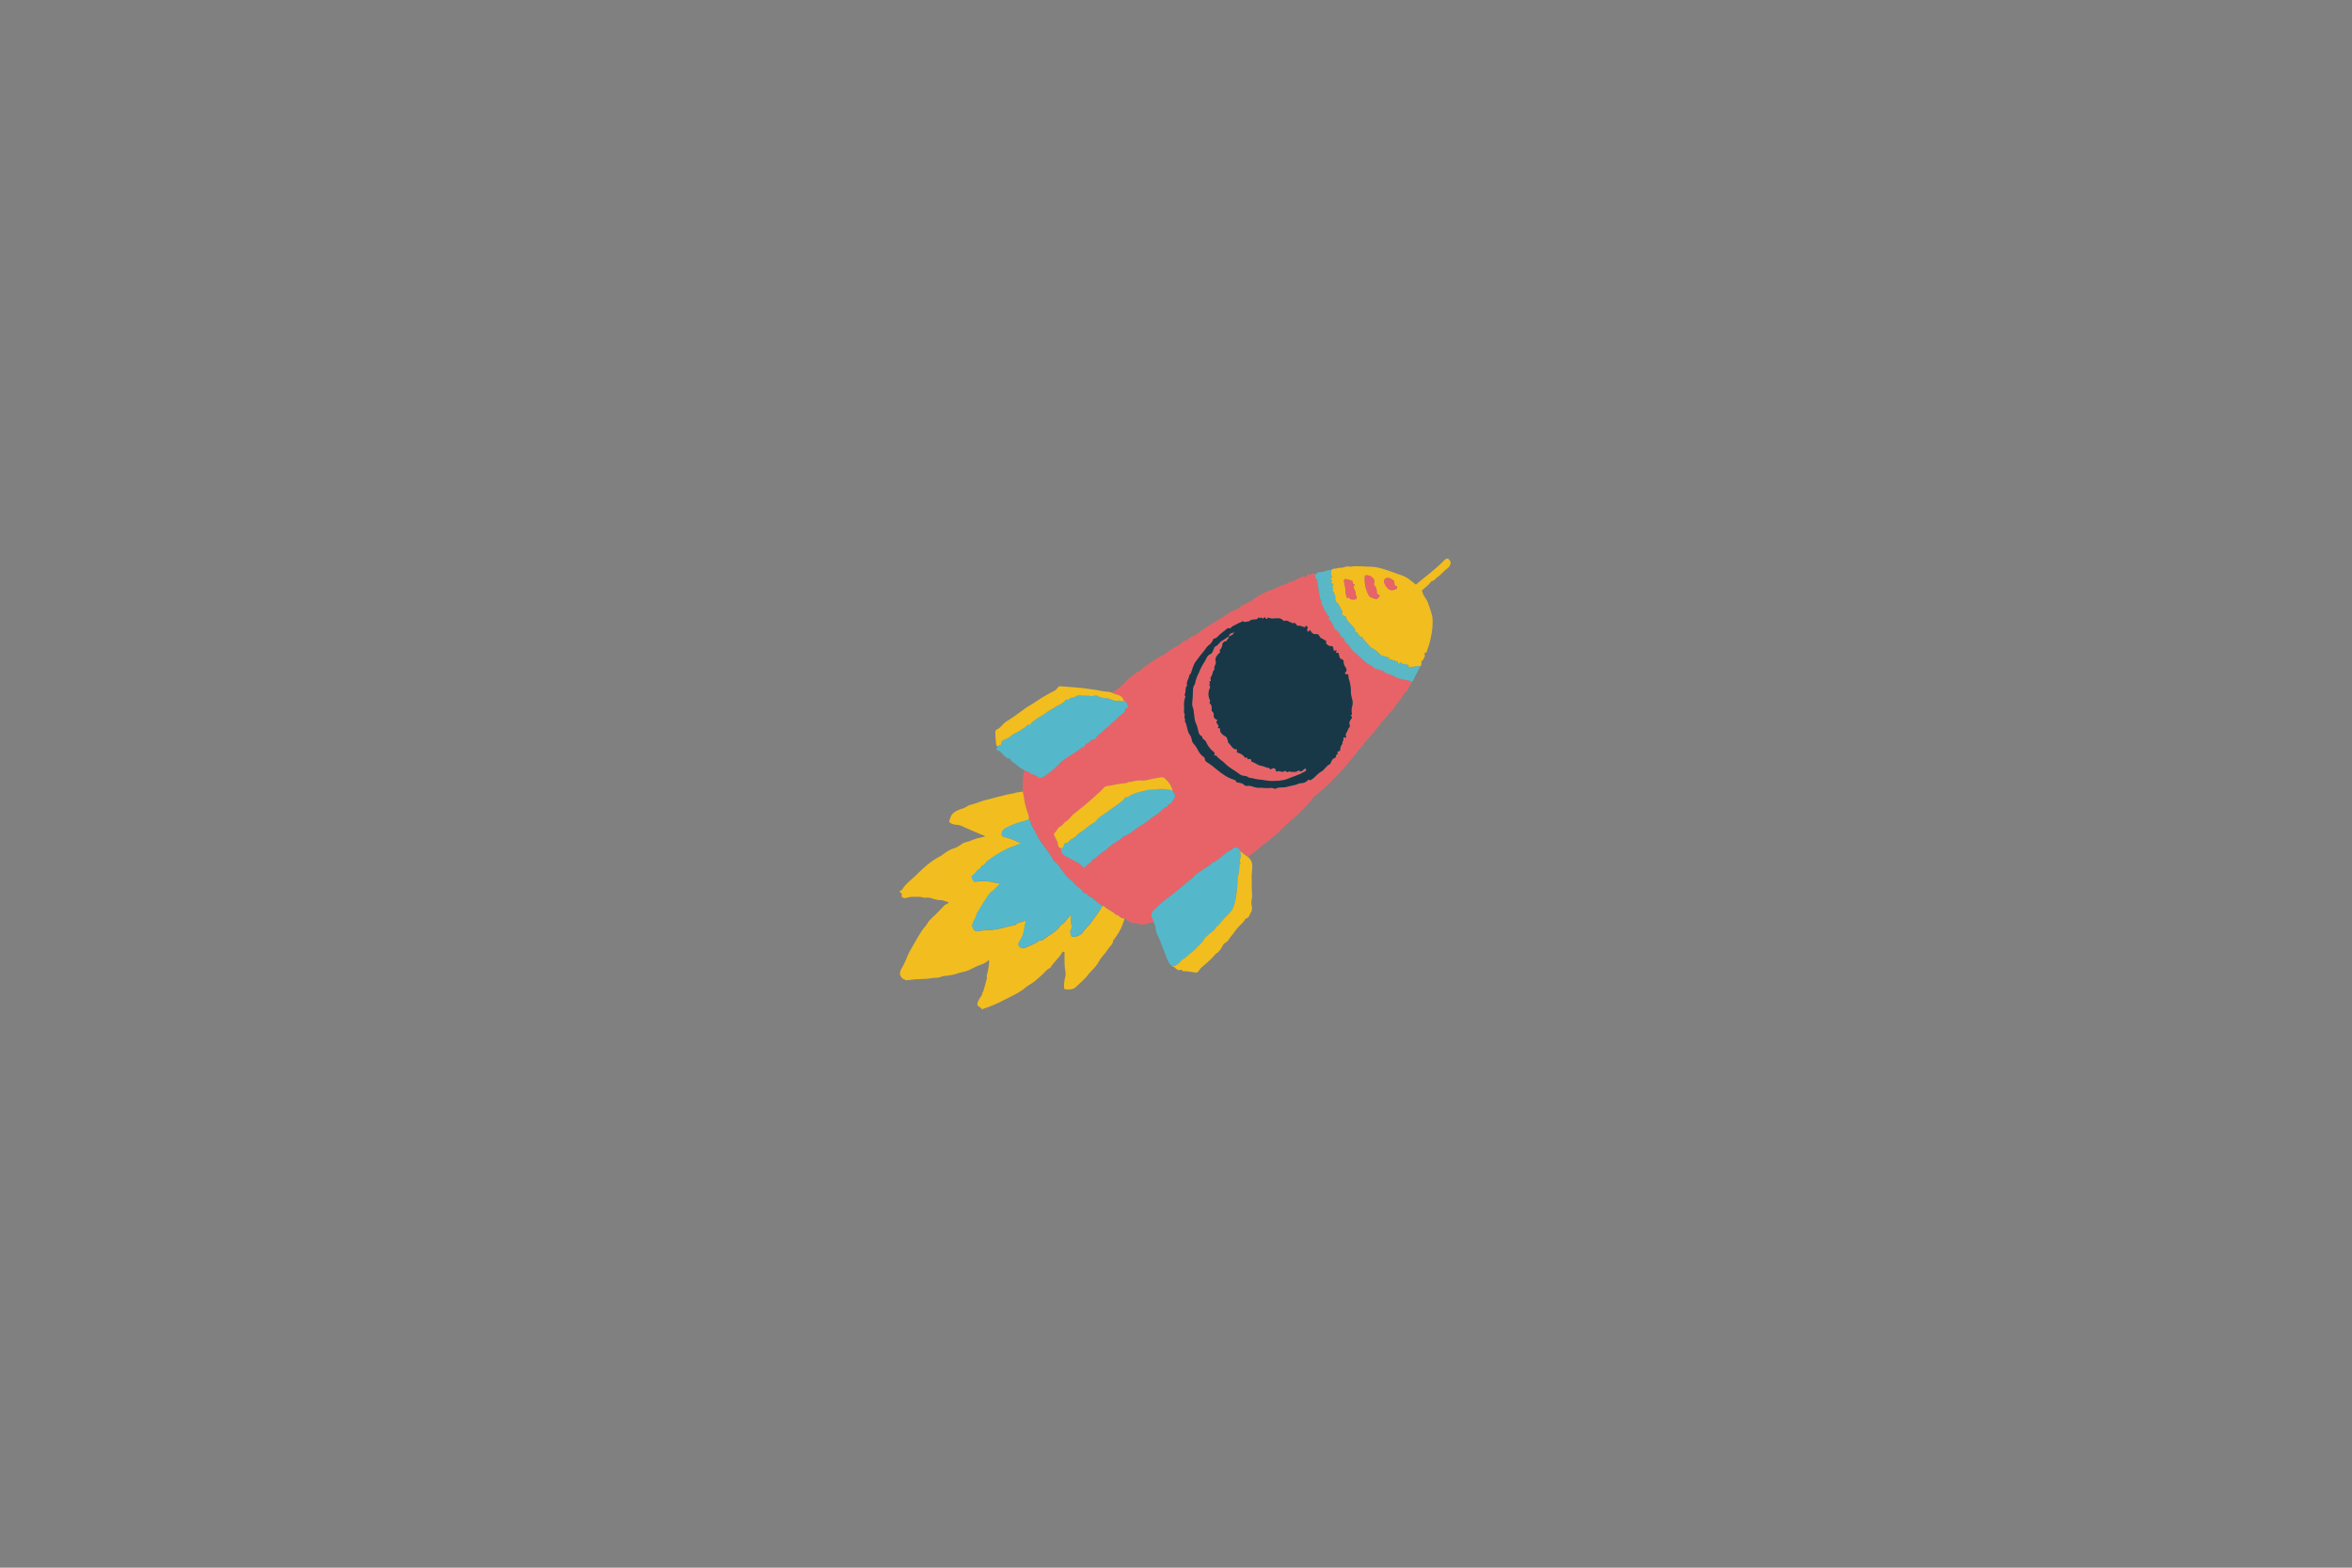 <?xml version="1.0" encoding="iso-8859-1" ?>
<svg version="1.1" xmlns="http://www.w3.org/2000/svg" xmlns:xlink="http://www.w3.org/1999/xlink" 
    viewBox="0 0 1200 800" width="1200" height="800">
    
    
    <rect x="0" y="0" width="1200" height="800" fill="#808080" stroke="none"/>
    
    
    <!-- ITEM 0 -->
    <g>
        <defs>
            <clipPath id="clip-path-id-viewbox-item-0">
                <rect x="0.0" y="0.0" width="281.692" height="230.114"/>
            </clipPath>
        </defs>
        <g transform="translate(459.0 285.0) rotate(0.0 140.5 115.0) scale(0.998 1)">
            <g clip-path="url(#clip-path-id-viewbox-item-0)" transform="translate(-0.0 -0.0)">
                
<g>
	<path style="fill:#E86367;" d="M262.15,62.872c-0.94,1.5-2.16,2.83-2.61,4.61c-0.17,0.68-1,0.48-1.42,1.13   c-0.911,1.714-2.011,3.321-3.28,4.79c-1.5,1.62-2.36,3.77-4,5.14c-1.11,0.93-1.71,2.19-2.77,3.13c-1.12,1.124-2.125,2.357-3,3.68   c-2.305,2.977-4.765,5.831-7.37,8.55c-0.59,0.64-0.47,2.08-1.9,1.86c0.37,0.78-0.31,1-0.68,1.5c-1.19,1.61-2.6,3-3.77,4.66   s-2.71,3.12-4,4.7c-2.21,2.62-4.65,5.05-7,7.55c-2.061,2.035-4.241,3.945-6.53,5.72c-1.265,0.955-2.386,2.087-3.33,3.36   c-0.658,0.946-1.394,1.836-2.2,2.66c-2,2.09-4,4.09-6.17,6c-2.945,2.467-5.759,5.088-8.43,7.85c-1.16,1.3-3.05,2.16-4.25,3.43   c-1.47,1.57-3.34,2.49-4.87,3.91c-2,1.86-4.28,3.42-6.44,5.11c-1.49-0.69-2.54-2-3.88-2.87c-0.259-1.339-1.554-2.215-2.894-1.957   c-0.332,0.064-0.647,0.196-0.926,0.387c-0.35,0.26-0.44,0.85-0.93,0.94c-1.137,0.376-2.166,1.021-3,1.88   c-1.669,1.424-3.411,2.759-5.22,4c-0.38,0.23-0.86,0.16-1.22,0.53c-1.65,1.73-3.87,2.68-5.74,4.1c-1.16,0.89-2.78,1.56-3.45,2.56   c-0.84,1.25-2.07,1.72-3,2.62c-2,1.9-4.29,3.57-6.42,5.38c-1.25,1.06-2.57,2.07-3.88,3s-2.79,2.19-4.16,3.34   c-1,0.87-1.85,2-2.93,2.72c-1.4,0.936-1.992,2.699-1.44,4.29c0.27,0.84,1.39,1.44,0.83,2.54c-1.075-0.021-2.14,0.198-3.12,0.64   c-1.53,0.581-3.208,0.648-4.78,0.19c-0.978-0.311-1.982-0.532-3-0.66c-1.088-0.117-2.1-0.613-2.86-1.4   c-0.33-0.34-0.76-0.49-1.09-0.79c-0.93-0.083-1.823-0.407-2.59-0.94c-0.22-0.21-0.25-0.67-0.61-0.67c-1.41,0-2.05-1.3-3.12-1.89   c-1.046-0.527-2.049-1.136-3-1.82c-0.59-0.46-1.15-1.22-2.09-1.09c-0.51-0.23-0.83-0.75-1.27-1c-2.14-1.12-3.44-3.49-6-4   c0-1.71-2.52-0.7-2.77-2.54c-0.08-0.55-1.47-1.39-2.32-2c-1.45-1.1-2.41-2.73-3.91-3.83c-1.099-0.767-2.051-1.726-2.81-2.83   c-0.78-1.22-1.91-2.16-2.58-3.52c-0.487-0.895-1.171-1.668-2-2.26c-0.788-0.575-1.414-1.343-1.82-2.23c-0.7-1.62-2-2.83-2.86-4.3   s-2.33-3-3.35-4.54c-1.61-2.44-2.61-5.28-4.23-7.77c-0.374-0.516-0.612-1.118-0.69-1.75c-0.025-0.637-0.352-1.224-0.88-1.58   c0.05-0.588,0.023-1.179-0.08-1.76c-0.7-2.23-1.53-4.39-2-6.72c-0.41-1.92-0.51-3.92-1.1-5.81c0-2.29-0.06-4.57,0.14-6.87   c0.066-1.333,0.322-2.65,0.76-3.91l2.94,1.24l0,0c-0.06,0.68,0.52,0.68,0.91,0.77c1.244,0.124,2.401,0.692,3.26,1.6   c0.365,0.294,0.847,0.398,1.3,0.28c1.49-0.2,2.31-1.29,3.43-2c1.51-1.064,2.941-2.238,4.28-3.51c1.26-1.09,2.3-2.46,3.66-3.47   c1.73-1.27,3.57-2.41,5.4-3.51c1.065-0.807,2.181-1.545,3.34-2.21c0.54-0.23,0-0.86,0.59-0.82c0.839,0.113,1.635-0.406,1.87-1.22   c0.215-0.346,0.544-0.608,0.93-0.74c0.856-0.392,1.601-0.99,2.17-1.74c0.17-0.23,0.6-0.55,0.73-0.49c1.26,0.63,1.69-0.77,2-1.18   c1.2-1.43,2.84-2.32,4.07-3.71c0.87-1,2.5-1.7,3.13-2.66c0.87-1.33,2.26-1.75,3.14-2.85c1.22-1.54,3.18-2.3,4.2-4.08   c0.24-0.42,0.16-1,0.63-1.3s1.69-0.37,0.77-1.61c-0.39-0.52-0.21-1.46-1.14-1.68c-0.13-0.29-0.31-0.51-0.68-0.4l0,0   c-0.264-1.034-0.93-1.92-1.85-2.46c-1.17-1-2.74-0.82-4-1.6c-0.103-0.32,0.047-0.666,0.35-0.81c2.34-0.94,3.89-2.88,5.75-4.45   c1-0.87,1.86-2.15,2.85-2.72c1.56-0.89,2.64-2.44,4.48-3c0.8-0.23,1.36-1.32,2.18-1.88c1.79-1.23,3.55-2.49,5.32-3.74   c2.43-1.72,5.3-2.79,7.56-4.65s5-2.53,7-4.48c0.6-0.57,1.07-1.47,2.17-1c0.08,0,0.28-0.08,0.35-0.18c1.15-1.58,2.91-2.17,4.59-2.95   c0.803-0.465,1.554-1.015,2.24-1.64c1.71-1.31,3.59-2.32,5.35-3.52c2.19-1.48,4.57-2.64,6.72-4.17   c1.513-1.07,3.093-2.042,4.73-2.91c1-0.52,2.18-0.55,3-1.45c1.159-1.026,2.522-1.797,4-2.26c0.28-0.11,0.66-0.3,0.66-0.64   c0-0.58,0-0.47,0.53-0.26c0.79,0.33,1.38-0.61,1.87-1c2.37-1.66,4.895-3.086,7.54-4.26c1.84-0.82,4-1.28,5.6-2.31s3.5-0.79,4.92-2   c0.63-0.51,1.53-0.41,2.31-0.73c1.67-0.68,3.06-1.92,4.86-2.32c0.27-0.06,0.57-0.24,0.79-0.17c1.35,0.44,1.95-0.3,2.34-1.86   c0.28,1.05,0.43,1.76,1.24,0.75c0.31-0.39,1.19-0.32,1.81-0.46c0.34,1.15,0,2.62,1.54,3.21c0.013,0.112-0.004,0.226-0.05,0.33   c-0.7,0.11-0.17,0.36-0.13,0.63c0.13,1,0.42,1.93,0.53,2.87c0.23,1.84,0.53,3.67,0.79,5.51c0.09,0.64,0.87,0.94,0.75,1.29   c-0.49,1.36,0.75,2.16,1,3.3c0.26,1.31,1.59,2.36,2,3.78c0.18,0.62,0.71,0.46,1,0.66c0.61,0.38-0.78,0.71-0.29,1.32   c0,0,0,0.09,0.06,0.12c1.156,1.093,2.001,2.474,2.45,4c0.56,1.88,3,2.21,3.47,4.3c0.214,0.884,0.973,1.53,1.88,1.6   c0,2.23,2.4,2.85,3.15,4.61c0.356,0.785,0.898,1.472,1.58,2c1.55,1.2,2.9,2.63,4.4,3.88c1.25,1,2.44,2.46,3.84,3   c1.69,0.65,2.75,2.58,4.82,2.3c0.42,1,1.66,0.37,1.89,0.62c0.816,0.979,1.947,1.644,3.2,1.88c1.63,0.3,2.89,1.5,4.46,2   C256.98,61.802,259.64,62.032,262.15,62.872z M82.65,148.012c-0.29,1.228,0.192,2.509,1.22,3.24c1.78,1.19,3.85,1.91,5.7,3.06   c1.38,0.86,3,1.34,3.9,2.83c0.31,0.49,0.85,0.76,1.25,0.29c0.95-1.12,2.29-1.74,3.28-2.79c0.31-0.33,0.3-0.93,0.77-1.09   c1.76-0.6,2.72-2.24,4.25-3.19c1.54-0.961,2.977-2.076,4.29-3.33c2.15-2.06,5.12-3,7.13-5.22c0.19-0.21,0.58-0.23,0.86-0.38   c1.021-0.414,1.997-0.933,2.91-1.55c1.17-1,2.49-1.78,3.71-2.69c1.73-1.3,3.78-2.21,5.36-3.65c2-1.84,4.5-3,6.52-4.8   c0.82-0.74,1.46-2,2.85-2c0.15,0,0.33-0.41,0.42-0.66s0-0.57,0.4-0.6c0.929-0.14,1.702-0.789,2-1.68c0.5-1,1.65-1.79,1.26-3.18   c-0.237-0.664-0.574-1.288-1-1.85c-0.526-2.369-1.777-4.515-3.58-6.14c-0.545-0.687-1.395-1.061-2.27-1   c-2.09,0.28-4.14,0.76-6.2,1.19c-1.024,0.288-2.077,0.456-3.14,0.5c-1.74-0.189-3.499-0.036-5.18,0.45c-0.86,0.33-1.74,0-2.67,0.56   c-0.75,0.44-2.05,0.35-3.09,0.52c-1.728,0.226-3.444,0.54-5.14,0.94c-1.37,0.37-3,0-4.08,1.32c-0.718,0.83-1.493,1.609-2.32,2.33   c-1.94,1.79-3.92,3.54-5.93,5.26c-0.537,0.408-1.051,0.846-1.54,1.31c-0.79,0.84-1.86,1.29-2.69,2.17   c-0.83,0.88-1.89,1.39-2.79,2.15c-1.43,1.2-2.34,2.95-4,3.89c-1.09,0.6-1.59,2-2.68,2.45c-1.74,0.78-2,2.74-3.45,3.74   c-0.07,0,0,0.34,0.06,0.49c0.19,0.51,0.4,1,0.62,1.5c0.45,1,1.28,2.17,1.32,3C80.92,146.922,81.37,147.612,82.65,148.012   L82.65,148.012z M226.41,93.262c0.47-0.4,0.79-0.82,0.3-1.42c0.27-0.34,0.42-0.82,1-0.41c0.31,0.2,0.69-0.06,0.5-0.48   c-0.64-1.42,0.65-2.32,0.9-3.5c0.2-0.94,1.63-1.53,0.82-2.87c-0.124-0.736,0.057-1.49,0.5-2.09c1.08-1.23,0.93-1.68,0.06-2.38   c0.21-0.3,0.85-0.08,0.71-0.87c-0.284-1.296-0.225-2.644,0.17-3.91c0.352-1.355,0.268-2.786-0.24-4.09   c-0.367-1.515-0.529-3.072-0.48-4.63c-0.08-1.157-0.264-2.305-0.55-3.43c-0.19-1.08-0.8-2.14-0.71-3.34c0-0.4-0.3-0.94-0.4-0.86   c-1,0.77-1-0.41-1.49-0.61c1.14-0.67,1.2-1.71,0.45-2.8c-0.59-0.718-0.94-1.603-1-2.53c0.181-0.689-0.231-1.394-0.921-1.575   c-0.006-0.002-0.013-0.003-0.019-0.005c-1.41-0.39-1.21-1.69-1.51-2.59s0-0.89-0.78-0.7s-0.91,0.08-0.54-0.59s0.08-1-0.42-0.65   c-1.19,0.74-0.79-0.19-1-0.72s0.06-1.69-1.46-1.46c-0.78,0.12-2.5-1.11-2.32-1.7c0.54-1.78-1.59-1.05-1.58-2.08   c-1,0-1.47-0.68-1.89-1.48c-0.27-0.51-0.88-1-1.35-0.89c-1.018,0.282-2.103-0.121-2.69-1c-0.24-0.27-0.57-1.68-1.47-0.3   c-0.28,0.43-0.72-0.3-0.71-0.75c0.061-0.395,0.158-0.783,0.29-1.16c0.11-0.54-0.35-0.74-0.67-0.9c-0.51-0.26-0.58,0.07-0.48,0.5   c-0.067,0.09-0.168,0.148-0.28,0.16c-1.27-0.25-2.4-1.13-3.82-0.75c-0.28,0.07-0.39-0.31-0.32-0.62c-0.68,0.05-0.74-1.15-1.24-0.87   c-0.78,0.44-1.13,0-1.75-0.22c-1.06-0.34-2-1.39-3.31-0.77c-0.227,0.077-0.476-0.015-0.6-0.22c-0.71-0.819-1.77-1.247-2.85-1.15   c-1.45,0-3,0.42-4.4-0.22c-0.14-0.06-0.76-0.25-0.9,0.3c-0.09,0.34-0.18,0.31-0.54,0.2s-0.61-1.52-1.43-0.28   c-0.42,0.65-1.12-0.91-1.7-0.19s-0.53-0.79-0.87-0.22c-0.48,0.8-0.91,1-2,1c-1.113-0.021-2.198,0.355-3.06,1.06l-0.06,0.05   c-0.87-0.32-1.87,0.76-2.68-0.24c0,0-0.18,0-0.25,0.05c-0.9,0.59-2,0.82-2.87,1.37c-1.12,0.7-2.53,1-3.33,2.16   c-0.06,0.09-0.28,0.18-0.35,0.14c-1.22-0.68-1.87,0.58-2.53,1c-1.57,1.122-3.033,2.388-4.37,3.78c-0.47,0.44-1.28,0-1.61,0.82   c-0.446,1.221-1.265,2.27-2.34,3c-0.507,0.403-0.928,0.903-1.24,1.47c-0.71,0.92-1.35,1.9-2.14,2.75   c-1.06,1.14-1.82,2.49-2.83,3.68c-1.45,1.71-2,4-2.66,6.13c-0.22,0.66-0.92,0.8-1,1.63c-0.21,1.63-1.7,3-1,4.87   c-1.25,1.22-0.46,3-1.19,4.35c-0.38,0.7,0.52,1.06,0.29,1.52c-1.19,2.43-0.39,5-0.74,7.53c-0.08,0.56,0.66,1.43,0.44,1.75   c-0.75,1.07,0.6,2,0,3c1.3,2,1.05,4.61,2.36,6.72c0.576,0.71,0.967,1.552,1.14,2.45c0.091,1.006,0.534,1.948,1.25,2.66   c0.37,0.389,0.705,0.811,1,1.26c1,1.71,1.77,3.65,3.54,4.89c0.35,0.25,1,0.68,1,1.3c-0.07,1.11,0.7,1.47,1.45,1.92   c1.541,1,3.008,2.11,4.39,3.32c2.91,2.38,5.46,4.21,8.75,5.29c0.47,0.16,1.2,0.21,1.31,1c0,0.34,0.44,0.38,0.77,0.46   c1.15,0.29,2.4,0.25,3.36,1.23c0.34,0.373,0.826,0.577,1.33,0.56c2.15-0.49,4,1.07,6.07,0.92c1.43-0.1,2.88,0.2,4.33,0.2   c1.22,0,2.45-0.38,3.65,0.2c0.242,0.131,0.528,0.157,0.79,0.07c1.63-1,3.52-0.36,5.26-0.83s3.37-0.76,5.05-1.18   c0.761-0.338,1.551-0.606,2.36-0.8c1.431,0.101,2.827-0.468,3.78-1.54c0.135-0.201,0.408-0.255,0.61-0.12c0.56,0.39,1,0,1.37-0.28   c1.75-1.1,2.86-2.92,4.77-3.92c1.75-0.92,2.56-3.11,4.55-3.88c0.24-0.09,0.18-0.37,0.27-0.55c0.47-0.93,0.9-2.17,1.86-2.4   c1.38-0.32,0.54-2.21,1.95-2.25c-0.011-0.087-0.038-0.172-0.08-0.25c-0.61-0.72,0-1,0.5-1.11c0.456-0.05,0.784-0.461,0.734-0.916   c-0.003-0.028-0.008-0.056-0.014-0.084c-0.01-0.86,0.276-1.697,0.81-2.37C226.447,94.454,226.532,93.846,226.41,93.262z"></path>
	<path style="fill:#F2BD1E;" d="M103.58,177.352c0.94-0.13,1.5,0.63,2.09,1.09c0.951,0.684,1.954,1.293,3,1.82   c1.07,0.58,1.71,1.89,3.12,1.89c0.36,0,0.39,0.46,0.61,0.67c0.767,0.533,1.66,0.857,2.59,0.94c-0.657,2.42-1.614,4.748-2.85,6.93   c-0.75,1.24-1.61,2.41-2.44,3.61c-0.15,0.22-0.51,0.4-0.52,0.61c-0.09,1.81-1.54,2.92-2.45,4.15   c-0.978,1.485-2.064,2.895-3.25,4.22c-0.696,0.793-1.284,1.674-1.75,2.62c-0.942,1.612-2.11,3.081-3.47,4.36   c-1.56,1.49-2.64,3.35-4.27,4.79c-1.3,1.15-2.6,2.37-3.86,3.6c-1.53,1.49-3.45,1.34-5.3,1.24c-0.77,0-0.82-1.08-0.8-1.71   c-0.002-1.645,0.231-3.281,0.69-4.86c0.189-1.154,0.142-2.335-0.14-3.47c-0.46-2.61-0.18-5.21-0.31-7.82   c0-0.49,0.23-1.17-0.34-1.34s-0.89,0.4-1.14,0.83c-1.55,2.6-4,4.47-5.56,7.09c-0.192,0.254-0.452,0.448-0.75,0.56   c-1.59,0.82-2.56,2.34-3.87,3.48c-2,1.77-4,3.7-6.45,5c-1.11,0.722-2.167,1.524-3.16,2.4c-1.775,1.224-3.64,2.31-5.58,3.25   c-2.44,1.25-4.91,2.44-7.37,3.66c-2.121,1.003-4.306,1.865-6.54,2.58c-0.34,0.12-0.68,0.11-0.92,0.44   c-0.08,0.11-0.46,0.14-0.47,0.13c-0.37-1.11-1.72-1.15-2.21-2s0.06-1.7,0.41-2.56c0.57-1.42,2-2.41,2-4.06   c0.188-0.19,0.343-0.41,0.46-0.65c0.56-1.93,1.12-3.86,1.6-5.8c0.14-0.57,0.49-1.21,0.05-1.82c0.706-2.422,1.152-4.913,1.33-7.43   c0-0.16,0-1.11-0.57-0.59c-1.48,1.47-3.41,2-5.24,2.7c-2.14,0.84-4.05,2.18-6.29,2.8c-1.12,0.31-2.27,0.44-3.4,0.79   c-1.063,0.446-2.169,0.781-3.3,1c-1.517,0.291-3.05,0.495-4.59,0.61c-0.577,0.08-1.134,0.27-1.64,0.56c-1.47,0.51-3,0.23-4.48,0.5   c-3.57,0.65-7.2,0.34-10.77,0.87c-0.82,0.12-1.65,0.17-2.48,0.25c-0.11-0.36-0.42-0.42-0.73-0.51c-1-0.29-1.38-1-1.86-1.92   c-0.6-1.13,0-1.92,0.14-2.86c1.345-2.206,2.473-4.537,3.37-6.96c1.14-2.73,2.84-5.17,4.23-7.77c1-1.84,2.11-3.59,3.23-5.33   c0.78-1.22,1.92-2.2,2.65-3.48c1.51-2.65,4.13-4.27,6.06-6.5c0.95-1.1,2-2,3-3.1c0.54-0.61,1.79-0.32,1.87-1.6   c-1.59,0.09-2.87-1.28-4.53-0.85c-1.153-0.16-2.29-0.418-3.4-0.77c-1.377-0.58-2.895-0.733-4.36-0.44   c-1.167-0.414-2.404-0.594-3.64-0.53c-1.301-0.046-2.604-0.009-3.9,0.11c-0.95,0.07-1.75,0.72-2.75,0.48s-1.61-0.38-1.31-1.53   c0.143-0.389-0.035-0.823-0.41-1c-0.49-0.35-1.31-1.12,0.24-1.38c0.37-0.06,0.58-0.74,0.85-1.12c1.65-2.35,3.91-4.08,6-6   s4-4,6.22-5.73c1.954-1.69,4.099-3.146,6.39-4.34c1.33-0.61,2.54-1.83,3.89-2.62c1.184-0.758,2.475-1.335,3.83-1.71   c1.06-0.354,2.053-0.881,2.94-1.56c0.832-0.713,1.813-1.232,2.87-1.52c2-0.32,3.76-1.43,5.73-1.9c1.36-0.32,2.72-0.68,4.13-1   c-0.629-0.448-1.329-0.786-2.07-1c-3.47-1.48-7-2.92-10.39-4.49c-0.789-0.326-1.637-0.486-2.49-0.47   c-1.208-0.05-2.366-0.492-3.3-1.26c-0.137-0.124-0.204-0.307-0.18-0.49c0.54-1.21,0.64-2.55,1.56-3.68c0.831-0.891,1.858-1.576,3-2   c0.971-0.444,1.974-0.815,3-1.11c1-0.3,1.79-1.15,2.84-1.49c0.38-0.12,0.77-0.22,1.15-0.33c1.443-0.386,2.865-0.847,4.26-1.38   c1.74-0.69,3.58-1,5.37-1.51c2.31-0.68,4.66-1.26,7-1.76c1.075-0.35,2.18-0.601,3.3-0.75c1.44-0.05,2.76-0.88,4.26-0.87   c0.626-0.051,1.246-0.165,1.85-0.34c0.59,1.89,0.69,3.89,1.1,5.81c0.5,2.33,1.33,4.49,2,6.72c0.103,0.581,0.13,1.172,0.08,1.76   c-0.741,0.389-1.532,0.675-2.35,0.85c-1.839,0.455-3.649,1.019-5.42,1.69c-1,0.43-2,0.93-3.06,1.41c-1.32,0.62-2.64,1.23-3,2.91   c-0.21,1-0.19,1.64,1,2c0.72,0.2,1.43,0.43,2.16,0.61c2.47,0.62,4.65,2,7.35,2.91c-1.87,0-3.11,1-4.52,1.37   c-1.967,0.666-3.869,1.513-5.68,2.53c-2.594,1.427-5.081,3.041-7.44,4.83c-1.18,0.8-1.57,2.55-3.29,2.62   c-0.14,1.44-1.63,1.7-2.37,2.64c-0.519,0.729-1.116,1.4-1.78,2c-0.43,0.35-1.18,0.44-0.76,1.29s0.69,2.36,2,2.13   c1.845-0.29,3.716-0.377,5.58-0.26c2,0.09,3.89,0.91,5.91,0.91c0.52,0,0.85,0.59,0.56,0.79c-1.37,0.94-2.13,2.54-3.53,3.41   c-1.76,1.1-2.5,3-3.63,4.51c-0.999,1.31-1.876,2.71-2.62,4.18c-0.63,1.32-1.89,2.29-2,3.89c-0.168,0.664-0.463,1.289-0.87,1.84   c-0.66,1.26-1.48,2.52-1,4.11c0.31,1,1.42,2.1,2.42,1.88c3.67-0.79,7.45-0.35,11.15-1.26c2.32-0.57,4.64-1.17,7-1.68   c0.39-0.08,0.85,0.14,1.17-0.22c1.36-1.49,3.44-1.3,5-2.32c0.79,1.17-0.13,2.13-0.18,3.16c-0.14,2.618-0.983,5.15-2.44,7.33   c-0.52,0.78-1.13,1.72-0.31,2.71c0.74,0.948,2.046,1.241,3.12,0.7c2-0.85,3.95-1.65,5.83-2.67c0.52-0.28,0.81-1,1.32-0.94   c1.48,0.19,2.51-0.87,3.4-1.54c2.36-1.78,5.22-3,7-5.58c0.79-1.18,2.3-1.66,3.15-3c0.71-1.12,1.89-2,2.63-3.25   c0.161,0.93,0.161,1.88,0,2.81c-0.018,0.947,0.093,1.893,0.33,2.81c0.257,0.669,0.155,1.423-0.27,2c-0.81,1.17-0.21,2.3,0.23,3.43   c0.063,0.21,0.251,0.358,0.47,0.37c1.86,0.088,3.672-0.604,5-1.91c0.943-1.293,1.979-2.517,3.1-3.66   c0.8-0.791,1.508-1.67,2.11-2.62c0.78-1.17,1.63-2.36,2.46-3.43C101.994,180.191,102.851,178.806,103.58,177.352z"></path>
	<path style="fill:#F2BD1E;" d="M220.65,5.962c0.63-0.9,1.66-0.73,2.54-0.88c0.76-0.213,1.542-0.338,2.33-0.37   c1.47,0.15,2.66-1,4.18-0.6c0.93,0.23,2-0.18,3-0.17c2.2,0,4.4,0.077,6.6,0.23c2.039-0.044,4.075,0.171,6.06,0.64   c2.126,0.56,4.222,1.227,6.28,2c2.9,1.27,6.18,1.69,8.74,3.75c1,0.82,2.12,1.53,3.07,2.44c0.35,0.33,0.49,0.32,0.94-0.07   c2.19-1.89,4.5-3.65,6.75-5.48c1-0.84,2-1.75,3.06-2.58c1.533-1.269,2.983-2.635,4.34-4.09c0.54-0.55,1.64-1,1.91-0.67   c0.58,0.67,1.51,1.38,1.17,2.57c-0.234,0.937-0.79,1.761-1.57,2.33c-1.91,1.37-3.32,3.36-5.26,4.6c-0.89,0.57-1.33,1.74-2.55,1.87   c-0.354,0.099-0.655,0.332-0.84,0.65c-1,1.55-2.55,2.51-3.89,3.7c-0.44,0.39-0.59,0.53-0.35,1.17   c0.316,1.045,0.795,2.034,1.42,2.93c0.745,0.961,1.316,2.043,1.69,3.2c0.77,2.018,1.438,4.074,2,6.16   c0.158,1.16,0.224,2.33,0.2,3.5c-0.012,2.014-0.213,4.023-0.6,6c-0.347,1.924-0.801,3.827-1.36,5.7   c-0.443,1.086-0.82,2.198-1.13,3.33c0.004,0.043,0.004,0.087,0,0.13c-2.09-0.06-0.22,1.71-1.08,2.39c-0.47,0.37-0.32,1.42-1.2,1.78   c-0.46,0.19-0.34,0.82-0.34,1.25c0.055,0.59-0.137,1.177-0.53,1.62l-6.83,0.54c0.08-0.76,1-0.23,0.94-0.75   c-0.73-1-1.82-0.31-2.69-0.89c-0.31-0.21-1.12,0.23-1.29-0.68c0-0.13-0.44-0.1-0.59,0.11c-0.74,1.06-1,0.67-1.07-0.34   c0.017-0.237-0.162-0.443-0.398-0.459c-0.004,0-0.008,0-0.012-0.001c-1.43-0.07-2.62-1.22-4.13-0.88l0.24-0.25   c0.22-0.38,0.26-0.62-0.3-0.76c-1.09-0.28-2.13-0.75-3.23-0.93c-0.378,0-0.74-0.156-1-0.43c-0.796-0.93-1.703-1.76-2.7-2.47   c-0.93-0.73-2.18-1-2.9-2s-1.65-1.68-2.37-2.63c-0.29-0.38-0.57-1.12-1.3-1.15h-0.06c0.29-0.41,0.31-0.92-0.22-0.94   c-1.3-0.05-1.62-1.1-2.17-1.91c-0.11-0.16,0-0.48-0.36-0.37c-1,0.3-1.08-0.8-1-1c0.21-0.79-0.35-1-0.67-1.44   c-1-1.38-2.3-2.41-3.31-3.76c-0.56-0.75-0.32-2.19-1.54-2.27s-1-0.82-1.23-1.42c-0.17-0.4,0.6-0.51,0.32-0.88   c-1.07-1.4-1.44-3.3-2.77-4.42c-0.64-0.495-0.984-1.284-0.91-2.09c0.27-1.62-0.64-2.79-1.24-4c-0.37-0.77-0.43-1.11,0.66-1.45   c-0.91,0-1.58,0-0.85-0.85s0.47-1.22-0.45-1.6s0.93-1.25-0.18-1.72c-0.205-0.061-0.416-0.102-0.63-0.12c0.33-0.68,1.39-1.11,0.77-2   S220.49,6.872,220.65,5.962z M242.79,12.092c0-2.25-2.63-3.86-4.6-3.43c-0.34,0.07-0.35,0.24-0.38,0.57   c-0.273,2.857,0.207,5.735,1.39,8.35c0.35,0.77,0.75,1.76,1.4,2.08c0.896,0.431,1.834,0.766,2.8,1c0.75,0.18,1.35-0.6,1.78-1.17   s-0.07-0.89-0.61-1.11c-0.556-0.207-0.845-0.82-0.65-1.38c-0.008-0.405-0.065-0.808-0.17-1.2   C243.71,14.392,241.68,13.492,242.79,12.092z M227.92,16.972c0.14,0.955,0.34,1.9,0.6,2.83c0.18,0.54,0.8,0.13,1.22,0.15   c0.06,0,0.13,0.11,0.17,0.18c0.58,1,1.61,0.75,2.48,0.77c1.09,0,1.59-0.62,1.1-1.59s-0.26-1.81-0.69-2.72s-1.07-1.9-0.32-3   c0.107-0.161,0.063-0.378-0.098-0.485c-0.043-0.028-0.091-0.047-0.142-0.055c-0.65-0.08-0.63-0.53-0.64-1   c0.029-0.33-0.188-0.632-0.51-0.71c-0.841-0.309-1.699-0.569-2.57-0.78c-1.17-0.2-1.51,0.23-1.32,1.46   C227.44,13.562,228.03,15.042,227.92,16.972z M252.81,12.492c0.49-1.12-0.51-1.29-0.93-1.69c-0.847-0.806-2.064-1.089-3.18-0.74   c-1.23,0.34-1.25,2.21-0.37,3.54s1.57,2.71,3.64,2.52c0.94-0.08,2.25-0.43,2.41-1.42c0-0.28-0.05-0.73-0.27-0.69   c-1.63,0.29-0.77-1.21-1.34-1.52H252.81z"></path>
	<path style="fill:#55B8CA;" d="M129.79,185.802c0.56-1.09-0.57-1.7-0.83-2.54c-0.552-1.591,0.04-3.354,1.44-4.29   c1.08-0.74,1.9-1.85,2.93-2.72c1.36-1.15,2.71-2.28,4.16-3.34s2.63-2,3.88-3c2.13-1.81,4.39-3.48,6.42-5.38c1-0.9,2.19-1.36,3-2.62   c0.67-1,2.29-1.67,3.45-2.56c1.87-1.43,4.09-2.38,5.74-4.1c0.35-0.37,0.84-0.3,1.22-0.53c1.809-1.241,3.551-2.576,5.22-4   c0.834-0.859,1.863-1.504,3-1.88c0.48-0.1,0.58-0.68,0.93-0.94c1.126-0.77,2.663-0.482,3.433,0.644   c0.191,0.279,0.323,0.594,0.387,0.926c-0.35,0.7,0.29,1.27,0.27,2c0,1.38-1,2.74-0.21,4.15c0,0.09-0.09,0.35-0.21,0.45   c-0.33,0.27-0.34,0.52-0.37,1c0,0.83,0,1.68-0.11,2.52c-0.13,1.35-0.76,2.64-0.81,3.94c0.015,3.472-0.32,6.936-1,10.34   c-0.53,2.18-0.84,4.4-2.37,6.28c-1.72,2.12-3.87,3.82-5.49,6c-0.7,1-1.88,1.6-2.52,2.7s-1.94,1.79-2.89,2.69s-2.22,1.63-2.79,2.74   c-1,2-2.91,3.19-4.25,4.88c-0.949,0.964-1.991,1.831-3.11,2.59c-1.29,1.08-2.33,2.47-4,3.09c-0.39,0.15-0.31,0.54-0.53,0.74   c-1.3,1.14-2.43,2.55-4.38,2.61c-2.29-1.81-2.81-4.52-3.86-7s-1.87-5.08-3-7.55c-0.857-1.558-1.449-3.248-1.75-5   C130.853,187.599,130.493,186.575,129.79,185.802z"></path>
	<path style="fill:#55B8CA;" d="M115.37,73.182c0.92,0.22,0.75,1.16,1.14,1.68c0.92,1.24-0.26,1.25-0.77,1.61s-0.38,0.88-0.63,1.3   c-1,1.78-3,2.54-4.2,4.08c-0.88,1.11-2.27,1.52-3.14,2.85c-0.63,1-2.26,1.67-3.13,2.66c-1.23,1.4-2.87,2.28-4.07,3.71   c-0.34,0.41-0.77,1.81-2,1.18c-0.13-0.07-0.56,0.26-0.73,0.49c-0.569,0.75-1.314,1.348-2.17,1.74   c-0.386,0.132-0.715,0.394-0.93,0.74c-0.235,0.814-1.031,1.333-1.87,1.22c-0.59,0-0.06,0.59-0.59,0.82   c-1.159,0.665-2.275,1.403-3.34,2.21c-1.83,1.1-3.67,2.23-5.4,3.51c-1.37,1-2.41,2.39-3.66,3.47c-1.339,1.272-2.77,2.446-4.28,3.51   c-1.12,0.71-1.94,1.8-3.43,2c-0.453,0.118-0.935,0.014-1.3-0.28c-0.859-0.908-2.016-1.476-3.26-1.6c-0.39-0.1-1-0.09-0.91-0.77   c0.036-0.023,0.07-0.05,0.1-0.08c0,0,0-0.05,0-0.08l-0.08,0.18l-2.94-1.24c-1.68-0.952-3.256-2.078-4.7-3.36   c-0.78-0.69-2.21-1-2.39-2.33c-0.031-0.085-0.102-0.149-0.19-0.17c-2.57-0.19-3.56-2.53-5.3-3.86   c-0.096-0.097-0.212-0.173-0.34-0.22c-1.34-0.23-2-0.71-0.68-1.88c0,0,0-0.18,0-0.27c0.1-0.461,0.531-0.772,1-0.72   c0.37,0,0.68-0.16,0.61-0.65c-0.14-0.94,0.44-1.41,1.15-1.88c1.12-0.73,2.57-0.92,3.51-1.88c0.818-0.806,1.8-1.427,2.88-1.82   c1.71-0.66,3-2,4.53-2.77c0.85-0.43,1.18-1.92,2.58-1.28c0.19,0.09,0.21-0.23,0.31-0.36c2.09-2.66,5.3-3.8,7.89-5.78   c1.049-0.801,2.179-1.491,3.37-2.06c1-0.46,1.73-1.26,2.74-1.62c1.056-0.465,2.062-1.038,3-1.71c0.66-0.41,0.89-1.58,1.54-1.37   c0.94,0.31,1.33-0.28,1.87-0.64c0.444-0.365,1.023-0.522,1.59-0.43c0.38,0.08,0.48,0,0.8-0.3c0.757-0.677,1.758-1.013,2.77-0.93   c1.89,0.51,3.82-0.11,5.65,0.48c0.043,0.009,0.087,0.009,0.13,0c1.23-0.2,2.41-0.66,3.67,0.1s3.11,0.76,4.68,1   c1.83,0.27,3.42,1.68,5.41,1.1c0.043-0.012,0.087-0.012,0.13,0c0.886,0.202,1.792,0.303,2.7,0.3l0,0   C114.79,73.142,115.05,73.212,115.37,73.182z"></path>
	<path style="fill:#F2BD1E;" d="M139.44,208.132c1.94-0.05,3.08-1.47,4.38-2.61c0.22-0.19,0.14-0.59,0.53-0.74   c1.64-0.62,2.68-2,4-3.09c1.119-0.759,2.161-1.626,3.11-2.59c1.34-1.69,3.22-2.87,4.25-4.88c0.57-1.11,1.85-1.85,2.79-2.74   s2.21-1.52,2.89-2.69s1.83-1.74,2.52-2.7c1.62-2.23,3.77-3.93,5.49-6c1.53-1.88,1.84-4.1,2.37-6.28c0.68-3.404,1.015-6.868,1-10.34   c0-1.31,0.69-2.59,0.81-3.94c0.08-0.84,0.06-1.69,0.11-2.52c0-0.45,0-0.7,0.37-1c0.12-0.1,0.26-0.36,0.21-0.45   c-0.8-1.42,0.19-2.77,0.21-4.15c0-0.73-0.63-1.3-0.27-2c1.34,0.89,2.39,2.18,3.88,2.87c2.57,2.09,2.34,4.82,2,7.73   c-0.28,2.46,0,5-0.08,7.48c-0.06,2.34,0.53,4.66-0.13,7.06c-0.129,1.004-0.061,2.022,0.2,3c0.214,1.087,0.022,2.215-0.54,3.17   c-0.74,1.06-0.86,2.77-2.57,3c-0.07,0-0.15,0.11-0.19,0.19c-1.15,2.2-3.36,3.5-4.72,5.48c-0.93,1.37-2,2.63-3,3.9   c-0.75,0.94-1.25,2.22-2.62,2.87c-1,0.45-1.5,1.89-2.13,2.95c-0.646,1.022-1.505,1.892-2.52,2.55c-0.729,0.656-1.399,1.375-2,2.15   c-0.87,0.91-1.85,1.69-2.72,2.54c-1.32,1.27-3,2.24-4,3.87c-0.386,0.901-1.411,1.34-2.33,1c-1.694-0.327-3.408-0.538-5.13-0.63   c-0.49-0.06-1.16,0.25-1.3-0.6c0-0.06-0.23-0.17-0.31-0.14c-1.44,0.57-2.44-0.05-3.35-1.13   C140.39,208.402,139.85,208.322,139.44,208.132z"></path>
	<path style="fill:#F2BD1E;" d="M114.7,72.802c-0.908,0.003-1.814-0.098-2.7-0.3c-0.043-0.012-0.087-0.012-0.13,0   c-2,0.59-3.58-0.83-5.41-1.1c-1.57-0.23-3.28-0.15-4.68-1s-2.44-0.29-3.67-0.1c-0.043,0.009-0.087,0.009-0.13,0   c-1.83-0.6-3.76,0-5.65-0.48c-0.99-0.097-1.978,0.21-2.74,0.85c-0.32,0.3-0.42,0.38-0.8,0.3c-0.567-0.092-1.146,0.065-1.59,0.43   c-0.54,0.37-0.92,0.95-1.87,0.64c-0.64-0.21-0.88,1-1.54,1.37c-0.938,0.672-1.944,1.245-3,1.71c-1,0.37-1.77,1.16-2.74,1.62   c-1.197,0.587-2.33,1.298-3.38,2.12c-2.59,2-5.8,3.12-7.89,5.78c-0.1,0.13-0.12,0.45-0.31,0.36c-1.4-0.63-1.72,0.85-2.58,1.28   c-1.58,0.8-2.82,2.1-4.53,2.77c-1.08,0.393-2.062,1.014-2.88,1.82c-0.94,1-2.39,1.15-3.51,1.88c-0.71,0.46-1.29,0.93-1.15,1.88   c0.08,0.49-0.24,0.64-0.61,0.65c-0.469-0.052-0.9,0.259-1,0.72c-0.72-0.16-0.86-1.1-0.9-1.36c-0.28-2-0.31-4.09-0.44-6.14   c0.043-0.604,0.434-1.127,1-1.34c1.88-0.89,2.84-2.78,4.53-3.87c2.944-1.806,5.788-3.768,8.52-5.88c2-1.64,4.38-2.75,6.51-4.21   c1.91-1.3,3.86-2.56,5.88-3.68c1-0.53,1.92-1.11,2.91-1.57c1.087-0.444,2.024-1.19,2.7-2.15c0.259-0.443,0.762-0.684,1.27-0.61   c3.64,0.34,7.29,0.5,10.91,0.87c1.95,0.2,4,0.59,5.91,0.81c2.62,0.3,5.17,1.11,7.81,1.16c0.761,0.097,1.502,0.32,2.19,0.66   c1.22,0.78,2.79,0.65,4,1.6C113.88,70.875,114.487,71.777,114.7,72.802z"></path>
	<path style="fill:#E86367;" d="M213.18,7.452c0.06,0.64-0.1,1-0.78,0.55L213.18,7.452z"></path>
	<path style="fill:#183848;" d="M34.53,227.892c0.076-0.054,0.102-0.156,0.06-0.24l0.12,0.18L34.53,227.892z"></path>
	<path style="fill:#55B8CA;" d="M103.58,177.352c-0.764,1.408-1.651,2.747-2.65,4c-0.83,1.07-1.68,2.26-2.46,3.43   c-0.602,0.95-1.31,1.829-2.11,2.62c-1.121,1.143-2.157,2.367-3.1,3.66c-1.328,1.306-3.14,1.998-5,1.91   c-0.219-0.012-0.407-0.16-0.47-0.37c-0.45-1.13-1-2.26-0.23-3.43c0.425-0.577,0.527-1.331,0.27-2   c-0.237-0.917-0.348-1.863-0.33-2.81c0.161-0.93,0.161-1.88,0-2.81c-0.73,1.23-1.92,2.13-2.63,3.25c-0.86,1.36-2.36,1.84-3.15,3   c-1.75,2.62-4.61,3.79-7,5.58c-0.88,0.67-1.91,1.74-3.4,1.54c-0.51-0.07-0.8,0.66-1.32,0.94c-1.89,1-3.88,1.82-5.83,2.67   c-1.074,0.541-2.38,0.248-3.12-0.7c-0.82-1-0.2-1.92,0.31-2.71c1.457-2.18,2.3-4.712,2.44-7.33c0.05-1,1-2,0.18-3.16   c-1.52,1-3.6,0.83-5,2.32c-0.33,0.36-0.78,0.13-1.17,0.22c-2.34,0.51-4.67,1.11-7,1.68c-3.7,0.91-7.48,0.47-11.15,1.26   c-1,0.22-2.12-0.86-2.42-1.88c-0.47-1.59,0.34-2.84,1-4.11c0.407-0.551,0.702-1.176,0.87-1.84c0.13-1.6,1.39-2.57,2-3.89   c0.744-1.47,1.621-2.87,2.62-4.18c1.13-1.56,1.88-3.42,3.63-4.51c1.4-0.87,2.15-2.47,3.53-3.41c0.29-0.2,0-0.79-0.56-0.79   c-2,0-3.89-0.82-5.91-0.91c-1.864-0.117-3.735-0.03-5.58,0.26c-1.35,0.23-1.58-1.19-2-2.13s0.33-0.94,0.76-1.29   c0.664-0.6,1.261-1.271,1.78-2c0.74-0.94,2.23-1.21,2.37-2.64c1.72-0.07,2.11-1.82,3.29-2.62c2.359-1.789,4.846-3.403,7.44-4.83   c1.811-1.017,3.713-1.864,5.68-2.53c1.41-0.39,2.64-1.34,4.52-1.37c-2.69-0.93-4.87-2.29-7.35-2.91c-0.73-0.18-1.44-0.41-2.16-0.61   c-1.15-0.33-1.17-1-1-2c0.36-1.67,1.69-2.29,3-2.91c1-0.48,2-1,3.06-1.41c1.771-0.671,3.581-1.235,5.42-1.69   c0.818-0.175,1.609-0.461,2.35-0.85c0.528,0.356,0.855,0.943,0.88,1.58c0.078,0.632,0.316,1.234,0.69,1.75   c1.62,2.48,2.62,5.33,4.23,7.77c1,1.54,2.36,3,3.35,4.54s2.16,2.68,2.86,4.3c0.406,0.887,1.032,1.655,1.82,2.23   c0.829,0.592,1.513,1.365,2,2.26c0.67,1.36,1.79,2.29,2.58,3.52c0.759,1.104,1.711,2.063,2.81,2.83c1.5,1.1,2.45,2.73,3.91,3.83   c0.85,0.64,2.25,1.49,2.32,2c0.26,1.83,2.74,0.82,2.77,2.54c2.53,0.52,3.83,2.89,6,4C102.75,176.602,103.08,177.122,103.58,177.352   z"></path>
	<path style="fill:#55B8CA;" d="M139.67,118.802c0.426,0.562,0.763,1.186,1,1.85c0.4,1.39-0.75,2.17-1.26,3.18   c-0.298,0.891-1.071,1.54-2,1.68c-0.38,0-0.32,0.35-0.4,0.6s-0.27,0.65-0.42,0.66c-1.39,0-2,1.25-2.85,2c-2,1.82-4.5,3-6.52,4.8   c-1.58,1.44-3.63,2.35-5.36,3.65c-1.22,0.91-2.54,1.67-3.71,2.69c-0.913,0.617-1.889,1.136-2.91,1.55   c-0.28,0.15-0.67,0.17-0.86,0.38c-2,2.24-5,3.16-7.13,5.22c-1.313,1.254-2.75,2.369-4.29,3.33c-1.53,1-2.5,2.59-4.25,3.19   c-0.47,0.16-0.47,0.76-0.77,1.09c-1,1.05-2.33,1.67-3.28,2.79c-0.4,0.48-0.94,0.21-1.25-0.29c-0.93-1.48-2.52-2-3.9-2.83   c-1.85-1.15-3.92-1.87-5.7-3.06c-1.028-0.731-1.51-2.012-1.22-3.24c0.6-0.24,1.15-0.39,1.27-1.28c0-0.39,0.23-1.38,0.85-1.39   c1.65,0,2-1.79,3.4-2.23c1.115-0.537,2.08-1.341,2.81-2.34c0.94-0.754,1.922-1.455,2.94-2.1c1.223-1.088,2.519-2.09,3.88-3   c1-0.6,2.31-1.14,2.81-2c1.12-1.85,3.06-2.6,4.58-3.76c1.91-1.45,3.93-2.85,5.93-4.22c1.23-0.873,2.399-1.829,3.5-2.86   c0.55-0.5,0.69-1.63,1.84-1c0,0,0.15-0.09,0.22-0.15c3-2.16,6.51-2.84,10-3.59c1.55-0.33,3.22-0.08,4.75-0.39   c2.175-0.349,4.397-0.267,6.54,0.24C138.59,118.142,139.27,118.122,139.67,118.802z"></path>
	<path style="fill:#F2BD1E;" d="M139.67,118.802c-0.41-0.66-1.09-0.64-1.74-0.77c-2.143-0.507-4.365-0.589-6.54-0.24   c-1.53,0.3-3.2,0.05-4.75,0.39c-3.48,0.75-7,1.44-10,3.59c-0.07,0.05-0.18,0.17-0.22,0.15c-1.16-0.59-1.29,0.54-1.84,1   c-1.101,1.031-2.27,1.987-3.5,2.86c-2,1.37-4,2.77-5.93,4.22c-1.52,1.15-3.46,1.9-4.58,3.76c-0.5,0.83-1.83,1.36-2.81,2   c-1.361,0.91-2.657,1.912-3.88,3c-1.024,0.625-2.012,1.306-2.96,2.04c-0.726,0.972-1.676,1.754-2.77,2.28   c-1.37,0.43-1.75,2.21-3.4,2.23c-0.62,0-0.8,1-0.85,1.39c-0.11,0.89-0.66,1-1.27,1.28c-1.27-0.4-1.7-1.1-1.77-2.58   c0-0.81-0.87-2-1.32-3c-0.22-0.5-0.43-1-0.62-1.5c-0.06-0.15-0.12-0.44-0.06-0.49c1.41-1,1.71-3,3.45-3.74   c1.09-0.49,1.6-1.85,2.68-2.45c1.71-0.94,2.62-2.68,4-3.89c0.9-0.76,2.08-1.4,2.79-2.15c0.71-0.75,1.9-1.34,2.69-2.17   c0.489-0.464,1.003-0.902,1.54-1.31c2-1.72,4-3.47,5.93-5.26c0.827-0.721,1.602-1.5,2.32-2.33c1.05-1.29,2.71-1,4.08-1.32   c1.696-0.4,3.412-0.714,5.14-0.94c1-0.17,2.34-0.08,3.09-0.52c0.93-0.54,1.81-0.23,2.67-0.56c1.681-0.486,3.44-0.639,5.18-0.45   c1.063-0.044,2.116-0.212,3.14-0.5c2.06-0.43,4.11-0.91,6.2-1.19c0.875-0.061,1.725,0.313,2.27,1   C137.86,114.256,139.133,116.415,139.67,118.802z"></path>
	<path style="fill:#F2BD1E;" d="M115.37,73.182c-0.32,0-0.59,0-0.68-0.4C115.06,72.672,115.24,72.892,115.37,73.182z"></path>
	<path style="fill:#E86367;" d="M242.79,12.092c-1.11,1.4,0.92,2.3,1,3.7c0.105,0.392,0.162,0.795,0.17,1.2   c-0.184,0.549,0.092,1.146,0.63,1.36c0.54,0.21,1,0.6,0.61,1.11s-1,1.35-1.78,1.17c-0.966-0.234-1.904-0.569-2.8-1   c-0.65-0.32-1.05-1.31-1.4-2.08c-1.183-2.615-1.663-5.493-1.39-8.35c0-0.33,0-0.49,0.38-0.57   C240.15,8.232,242.76,9.802,242.79,12.092z M239.24,16.382c0,0-0.06-0.07-0.09-0.07s-0.06,0-0.09,0.07s0.05,0.08,0.08,0.08   s0.06-0.04,0.1-0.07V16.382z"></path>
	<path style="fill:#E86367;" d="M227.92,16.972c0.15-1.93-0.45-3.41-0.69-4.94c-0.2-1.23,0.14-1.66,1.32-1.46   c0.871,0.211,1.729,0.471,2.57,0.78c0.322,0.078,0.539,0.38,0.51,0.71c0,0.47,0,0.91,0.64,1c0.191,0.028,0.323,0.206,0.295,0.398   c-0.008,0.051-0.026,0.1-0.055,0.142c-0.75,1.08-0.06,2.17,0.32,3s0.25,1.85,0.69,2.72s0,1.63-1.1,1.59c-0.87,0-1.9,0.26-2.48-0.77   c0-0.07-0.11-0.18-0.17-0.18c-0.42,0-1,0.39-1.22-0.15C228.279,18.88,228.069,17.931,227.92,16.972z"></path>
	<path style="fill:#E86367;" d="M252.77,12.492c0.56,0.34-0.29,1.8,1.3,1.52c0.22,0,0.31,0.42,0.27,0.69   c-0.16,1-1.48,1.33-2.41,1.42c-2.08,0.19-2.74-1.16-3.64-2.52s-0.86-3.2,0.37-3.54c1.116-0.349,2.333-0.066,3.18,0.74   C252.26,11.202,253.26,11.372,252.77,12.492z"></path>
	<path style="fill:#E86367;" d="M66.69,109.332l0.08-0.18c0,0,0,0.06,0,0.08c-0.03,0.03-0.064,0.057-0.1,0.08L66.69,109.332z"></path>
	<path style="fill:#5AB7C6;" d="M266.18,54.912l-6.83,0.54c0.08-0.76,1-0.23,0.94-0.75c-0.73-1-1.82-0.31-2.69-0.89   c-0.31-0.21-1.12,0.23-1.29-0.68c0-0.13-0.44-0.1-0.59,0.11c-0.74,1.06-1,0.67-1.07-0.34c0.017-0.237-0.162-0.443-0.398-0.459   c-0.004,0-0.008,0-0.012-0.001c-1.43-0.07-2.62-1.22-4.13-0.88c-0.26,0-0.41-0.19-0.36-0.45c0-0.1,0.15-0.24,0.23-0.25   c0.3,0,0.31,0.25,0.38,0.46c0.22-0.38,0.26-0.62-0.3-0.76c-1.09-0.28-2.14-0.75-3.23-0.93c-0.378,0-0.74-0.156-1-0.43   c-0.788-0.903-1.681-1.709-2.66-2.4c-0.93-0.73-2.18-1-2.9-2s-1.65-1.68-2.37-2.63c-0.29-0.38-0.57-1.12-1.3-1.15l-0.15,0.48   c-0.06,0-0.15-0.09-0.17-0.15c-0.05-0.152,0.032-0.316,0.184-0.366c0.021-0.007,0.043-0.012,0.066-0.014   c0.29-0.41,0.31-0.92-0.22-0.94c-1.3-0.05-1.62-1.1-2.17-1.91c-0.11-0.16,0-0.48-0.36-0.37c-1,0.3-1.08-0.8-1-1   c0.21-0.79-0.35-1-0.67-1.44c-1-1.38-2.3-2.41-3.31-3.76c-0.56-0.75-0.32-2.19-1.54-2.27s-1-0.82-1.23-1.42   c-0.17-0.4,0.6-0.51,0.32-0.88c-1.07-1.4-1.44-3.3-2.77-4.42c-0.64-0.495-0.984-1.284-0.91-2.09c0.27-1.62-0.64-2.79-1.24-4   c-0.37-0.77-0.43-1.11,0.66-1.45c-0.91,0-1.58,0-0.85-0.85s0.47-1.22-0.45-1.6s0.93-1.25-0.18-1.72   c-0.205-0.061-0.416-0.102-0.63-0.12c0.33-0.68,1.39-1.11,0.77-2s-0.25-1.81-0.09-2.72c-1.08-0.42-2,0.16-3,0.39   c-0.51,0.11-0.93,0.42-1.49,0.52c-1,0.18-2.12-0.25-2.95,0.58c0.06,0.64-0.1,1-0.78,0.55l-0.27-0.3c0.34,1.15,0,2.62,1.54,3.21   c0.013,0.112-0.004,0.226-0.05,0.33c-0.7,0.11-0.17,0.36-0.13,0.63c0.13,1,0.42,1.93,0.53,2.87c0.23,1.84,0.53,3.67,0.79,5.51   c0.09,0.64,0.87,0.94,0.75,1.29c-0.49,1.36,0.75,2.16,1,3.3c0.26,1.31,1.59,2.36,2,3.78c0.18,0.62,0.71,0.46,1,0.66   c0.61,0.38-0.78,0.71-0.29,1.32c0,0,0,0.09,0.06,0.12c1.156,1.093,2.001,2.474,2.45,4c0.56,1.88,3,2.21,3.47,4.3   c0.214,0.884,0.973,1.53,1.88,1.6c0,2.23,2.4,2.85,3.15,4.61c0.356,0.785,0.898,1.472,1.58,2c1.55,1.2,2.9,2.63,4.4,3.88   c1.25,1,2.44,2.46,3.84,3c1.69,0.65,2.75,2.58,4.82,2.3c0.42,1,1.66,0.37,1.89,0.62c0.816,0.979,1.947,1.644,3.2,1.88   c1.63,0.3,2.89,1.5,4.46,2c2.51,0.86,5.17,1.06,7.67,1.89l3.71-7.3l-0.1-0.18l0.19,0.09L266.18,54.912z"></path>
	<path style="fill:#F2BD1E;" d="M250.13,51.552c-0.26,0-0.41-0.19-0.36-0.45c0-0.1,0.15-0.24,0.23-0.25c0.3,0,0.31,0.25,0.38,0.46   L250.13,51.552z"></path>
	<path style="fill:#F2BD1E;" d="M236.6,40.992l-0.15,0.48c-0.06,0-0.15-0.09-0.17-0.15c-0.05-0.152,0.032-0.316,0.184-0.366   c0.021-0.007,0.043-0.012,0.066-0.014L236.6,40.992z"></path>
	<path style="fill:#FFFFFE;" d="M265.86,55.562l-0.1-0.18l0.19,0.09L265.86,55.562z"></path>
	<path style="fill:#E86367;" d="M168.19,39.802c0.2,1-0.91,1.38-1.08,2.21c0,0.07-0.22,0.13-0.33,0.13   c-1.027,0.037-1.845,0.872-1.86,1.9c-0.073,0.809-0.39,1.576-0.91,2.2c-0.26,0.32-0.68,0.64-0.23,1.18   c0.32,0.38-0.17,0.48-0.36,0.7c-1.11,1.33-2.54,2.5-1.8,4.63c0.18,0.52-0.27,1.26-0.47,1.89s-0.66,1-0.16,1.63   c0,0.06,0.08,0.22,0,0.24c-1.23,0.91-0.87,2.56-1.66,3.59c-0.385,0.413-0.519,1.001-0.35,1.54c0.11,0.46,0.3,1-0.54,1.08   c-0.1,0-0.2,0.11-0.29,0.17c0.94,0.56-0.2,1.48,0.31,2s0.17,1,0,1.36c-0.862,1.99-0.785,4.263,0.21,6.19   c0.26,0.49-0.66,1.08-0.06,1.58c1.1,0.92,0.92,2.14,0.85,3.32c-0.025,0.273,0.106,0.537,0.34,0.68   c0.553,0.431,0.828,1.128,0.72,1.82c-0.166,0.996,0.414,1.966,1.37,2.29c0.42,0.2,0.67,0.39,0.26,0.77s-0.11,0.87,0.1,1.3   c0.32,0.63,1.19,1.16,0.43,2c-0.06,0.06,0,0.25,0.05,0.38c1.74-0.35,0.76,1.28,1.24,1.88c0.581,0.971,1.437,1.747,2.46,2.23   c1,0.38,1.07,1.67,1.43,2.62c0.08,0.2-0.06,0.57,0.05,0.64c1.55,1,2,3.44,4.35,3.46c0.149-0.007,0.276,0.107,0.283,0.256   c0.002,0.043-0.006,0.085-0.023,0.124c-0.66,1.32,0.51,1.26,1.17,1.58c1.075,0.38,2.009,1.078,2.68,2   c0.12,0.21,0.13,0.43,0.44,0.27c0.54-0.27,0.88-0.13,1,0.49c0,0.26,0.13,0.4,0.45,0.29c1-0.35,1.36-0.16,1.55,0.91   c0.012,0.231,0.175,0.427,0.4,0.48c1.6,0.34,2.83,1.71,4.37,1.89c1.36,0.16,2.43,0.91,3.7,1.09c0.35,0,0.68,0.12,0.82,0.37   c0.39,0.74,0.79,0.29,1.19,0.07c1.05-0.58,1.78-0.27,2,0.94c0.08,0.38,0.34,0.72,0.59,0.54c1.24-0.88,2.63,0.93,3.84-0.29   c0.28-0.29,0.58,0.09,0.83,0.26s0.84,0.49,1.13,0.17c0.56-0.62,1,0,1.45,0c1.1,0,2.31,0.28,3.33-0.41   c0.27-0.18,0.47-0.47,0.82-0.18c1,0.84,1.59,0,2.23-0.55c0.28-0.23,0.46-0.57,0.89-0.49c0.27,0,0.34,0.26,0.38,0.5   c0.09,0.52-0.31,0.78-0.64,0.95c-1.557,0.911-3.198,1.671-4.9,2.27c-1.87,0.52-3.57,1.43-5.44,2c-1.783,0.373-3.599,0.56-5.42,0.56   c-2.83,0.21-5.58-0.62-8.37-0.83c-1.37-0.1-2.56-0.69-3.92-0.75c-0.9,0-1.61-1-2.7-1c-1.045-0.009-2.053-0.384-2.85-1.06   c-2.39-1.85-5.16-3.12-7.32-5.35c-1.3-1.35-3.11-2.24-4.28-3.82c-0.105-0.225-0.373-0.322-0.598-0.217   c-0.033,0.015-0.064,0.035-0.092,0.057c-0.25,0.16-0.55,0-0.44-0.21c0.67-1.39-0.6-1.87-1.26-2.46c-1.265-1.267-2.282-2.759-3-4.4   c-0.136-0.281-0.33-0.53-0.57-0.73c-0.55-0.45-1.35-0.75-1.27-1.7c0-0.09-0.16-0.23-0.27-0.29c-2-1.11-1.77-3.28-2.36-5.05   c-0.133-0.428-0.297-0.846-0.49-1.25c-1.16-2.29-0.93-4.85-1.39-7.27c-0.038-0.277-0.108-0.549-0.21-0.81   c-0.434-0.968-0.579-2.041-0.42-3.09c0.23-1.59,0.22-3.27,0.33-4.88c0.09-1.3-0.15-2.81,0.83-4c0.135-0.181,0.218-0.395,0.24-0.62   c0.369-1.874,1.027-3.679,1.95-5.35c0.756-1.944,1.718-3.801,2.87-5.54c1-1.31,1.18-3.28,3-4c1.24-0.51,1.52-1.95,2-3.09   c0.11-0.24,0-0.6,0.34-0.7c1.7-0.56,2.39-2.45,3.77-3.11c1.22-0.58,2.12-1.53,3.3-2.07L168.19,39.802z"></path>
	<path style="fill:#E86367;" d="M168.21,39.862c0.24-0.76,0.5-1.49,1.4-1.74c0.16,0,0.07-0.31,0-0.46l0,0   c0.56,0.72,0.56,0.72,1.26-0.52c0.07,2-1.62,2-2.65,2.71L168.21,39.862z"></path>
	<path style="fill:#E86367;" d="M221.12,46.482c0.05,0,0.17,0.11,0.16,0.15s-0.08,0.3-0.17,0.35c-0.25,0.12-0.14-0.14-0.16-0.22   S220.92,46.492,221.12,46.482z"></path>
	<polygon style="fill:#E86367;" points="169.59,37.662 169.55,37.632 169.58,37.662  "></polygon>
	<path style="fill:#55B8CA;" d="M190.16,101.352c0.21-0.07,0.28,0.06,0.33,0.22l-0.09,0.09l-0.22-0.33L190.16,101.352z"></path>
	<path style="fill:#55B8CA;" d="M190.48,101.572c0.12,0,0.29,0.09,0.17,0.22s-0.22,0-0.26-0.13L190.48,101.572z"></path>
	<polygon style="fill:#E86367;" points="166.73,110.502 166.75,110.602 166.67,110.582  "></polygon>
	<path style="fill:#E86367;" d="M178.38,32.162l0.16,0.15c-0.15,0.14-0.19,0-0.22-0.09L178.38,32.162z"></path>
	<path style="fill:#F2BD1E;" d="M239.24,16.392c0,0-0.07,0.08-0.1,0.08s-0.06-0.05-0.08-0.08s0.06-0.07,0.09-0.07   S239.21,16.362,239.24,16.392z"></path>
	<path style="fill:#183848;" d="M166.79,53.132l-0.1,0.09c-0.027-0.078-0.047-0.158-0.06-0.24c0,0,0-0.07,0.08-0.1L166.79,53.132z"></path>
	<path style="fill:#183848;" d="M231.15,71.202c-0.367-1.515-0.529-3.072-0.48-4.63c-0.08-1.157-0.264-2.305-0.55-3.43   c-0.19-1.08-0.8-2.15-0.71-3.34c0.03-0.4-0.3-0.94-0.4-0.86c-0.97,0.77-0.98-0.41-1.49-0.61c1.14-0.67,1.2-1.71,0.45-2.8   c-0.59-0.718-0.94-1.603-1-2.53c0.002-0.006,0.003-0.013,0.005-0.019c0.17-0.692-0.253-1.391-0.945-1.561   c-1.41-0.39-1.25-1.84-1.51-2.59s-0.15-0.85-0.78-0.7s-0.84-0.04-0.54-0.59c0.3-0.55,0.08-0.96-0.42-0.65   c-1.16,0.75-0.73-0.14-1-0.72c-0.27-0.58,0.05-1.69-1.46-1.46c-0.78,0.11-2.5-1.11-2.32-1.7c0.54-1.77-1.58-1.08-1.58-2.08   c-1.05,0.04-1.47-0.68-1.89-1.48c-0.27-0.5-0.88-1.01-1.35-0.89c-1.018,0.282-2.103-0.121-2.69-1c-0.24-0.3-0.57-1.68-1.47-0.3   c-0.28,0.43-0.71-0.3-0.71-0.75c0.061-0.395,0.158-0.783,0.29-1.16c0.12-0.54-0.34-0.73-0.67-0.9c-0.48-0.26-0.58,0.07-0.48,0.5   c-0.067,0.09-0.168,0.148-0.28,0.16c-1.27-0.25-2.4-1.13-3.82-0.75c-0.32,0.07-0.39-0.32-0.32-0.62c-0.68,0.05-0.74-1.16-1.24-0.87   c-0.75,0.45-1.13-0.02-1.75-0.22c-1.06-0.34-2.01-1.39-3.31-0.77c-0.227,0.077-0.476-0.015-0.6-0.22   c-0.71-0.819-1.77-1.247-2.85-1.15c-1.45-0.04-2.96,0.42-4.4-0.22c-0.14-0.07-0.76-0.25-0.9,0.3c-0.08,0.34-0.11,0.33-0.54,0.2   c-0.43-0.13-0.61-1.52-1.43-0.28c-0.42,0.65-1.1-0.97-1.7-0.19c-0.6,0.78-0.53-0.79-0.87-0.22c-0.51,0.83-0.94,1-2,1   c-1.114-0.021-2.198,0.355-3.06,1.06l0.15,0.14c-0.15,0.15-0.22,0.05-0.22-0.09c-0.87-0.32-1.86,0.76-2.68-0.24   c-0.03-0.03-0.18,0.05-0.25,0.05c-0.87,0.59-1.99,0.82-2.87,1.37c-1.12,0.7-2.54,0.96-3.33,2.16c-0.06,0.14-0.28,0.14-0.35,0.14   c-1.21-0.68-1.86,0.58-2.53,1c-1.593,1.132-3.076,2.411-4.43,3.82c-0.48,0.44-1.28,0.02-1.61,0.82c-0.446,1.221-1.265,2.27-2.34,3   c-0.531,0.393-0.976,0.89-1.31,1.46c-0.71,0.92-1.35,1.9-2.14,2.75c-1.06,1.14-1.83,2.49-2.83,3.68c-1.44,1.71-1.95,4.01-2.66,6.13   c-0.2,0.63-0.89,0.8-1,1.63c-0.16,1.63-1.66,3.01-1,4.87c-1.25,1.22-0.46,3.01-1.19,4.35c-0.39,0.7,0.51,1.06,0.29,1.52   c-1.19,2.43-0.4,5.03-0.74,7.53c-0.08,0.57,0.66,1.43,0.44,1.75c-0.72,1.07,0.63,2,0,3c1.3,2.04,1.05,4.61,2.36,6.72   c0.576,0.711,0.967,1.552,1.14,2.45c0.091,1.006,0.534,1.948,1.25,2.66c0.37,0.389,0.705,0.811,1,1.26   c1.04,1.71,1.77,3.66,3.54,4.89c0.35,0.24,1,0.68,1,1.3c-0.07,1.11,0.7,1.47,1.45,1.92c1.541,1,3.008,2.11,4.39,3.32   c2.91,2.38,5.46,4.21,8.75,5.29c0.47,0.15,1.19,0.2,1.31,1c0.05,0.33,0.45,0.38,0.77,0.46c1.15,0.29,2.36,0.23,3.36,1.23   c0.34,0.373,0.826,0.577,1.33,0.56c2.15-0.5,3.96,1.07,6.07,0.92c1.43-0.1,2.89,0.2,4.33,0.2c1.22,0,2.45-0.38,3.65,0.2   c0.242,0.131,0.528,0.157,0.79,0.07c1.63-1.03,3.61-0.38,5.26-0.83c1.65-0.45,3.37-0.76,5.05-1.18   c0.761-0.338,1.551-0.606,2.36-0.8c1.431,0.101,2.827-0.468,3.78-1.54c0.135-0.201,0.408-0.255,0.61-0.12   c0.56,0.4,0.99-0.04,1.37-0.28c1.77-1.09,2.86-2.92,4.77-3.92c1.75-0.88,2.55-3.11,4.55-3.88c0.27-0.09,0.18-0.37,0.27-0.55   c0.47-0.93,0.86-2.18,1.86-2.4c1.38-0.32,0.54-2.25,1.95-2.25c-0.011-0.087-0.038-0.172-0.08-0.25c-0.61-0.72-0.03-1,0.5-1.11   c0.028-0.003,0.056-0.008,0.084-0.014c0.448-0.097,0.733-0.538,0.636-0.986c-0.01-0.86,0.276-1.697,0.81-2.37   c0.32-0.509,0.451-1.114,0.37-1.71c-0.31,0.355-0.317,0.352-0.01,0c0.51-0.39,0.79-0.82,0.32-1.42c-0.21-0.29-0.21-0.33,0-0.04   c0.22-0.34,0.37-0.82,1-0.41c0.31,0.2,0.69-0.06,0.5-0.48c-0.64-1.42,0.66-2.32,0.9-3.5c0.2-0.95,1.64-1.53,0.82-2.87   c-0.124-0.736,0.057-1.49,0.5-2.09c1.06-1.23,0.94-1.68,0.06-2.38c0.2-0.29,0.85-0.08,0.71-0.87   c-0.284-1.296-0.225-2.644,0.17-3.91C231.742,73.938,231.658,72.506,231.15,71.202z M207.17,108.702   c-1.557,0.911-3.198,1.672-4.9,2.27c-1.87,0.56-3.57,1.47-5.44,2c-1.783,0.372-3.599,0.56-5.42,0.56   c-2.83,0.17-5.58-0.63-8.37-0.83c-1.37-0.1-2.56-0.69-3.92-0.75c-0.9-0.09-1.62-1.08-2.7-1c-1.045-0.009-2.053-0.384-2.85-1.06   c-2.39-1.84-5.17-3.11-7.32-5.35c-1.28-1.35-3.11-2.24-4.28-3.82c-0.015-0.033-0.035-0.064-0.057-0.092   c-0.156-0.194-0.439-0.224-0.633-0.068c-0.25,0.16-0.56,0.04-0.44-0.21c0.67-1.4-0.6-1.88-1.26-2.46   c-1.265-1.267-2.282-2.759-3-4.4c-0.136-0.281-0.33-0.53-0.57-0.73c-0.55-0.45-1.35-0.75-1.27-1.7c0.01-0.09-0.16-0.23-0.27-0.29   c-2.03-1.1-1.77-3.27-2.36-5.05c-0.133-0.428-0.297-0.846-0.49-1.25c-1.16-2.27-0.94-4.85-1.39-7.27   c-0.038-0.277-0.108-0.549-0.21-0.81c-0.434-0.968-0.579-2.041-0.42-3.09c0.23-1.59,0.22-3.26,0.33-4.88   c0.09-1.32-0.17-2.82,0.83-4c0.135-0.181,0.218-0.395,0.24-0.62c0.356-1.882,1.004-3.697,1.92-5.38   c0.743-1.96,1.695-3.834,2.84-5.59c1-1.27,1.16-3.24,3-4c1.21-0.51,1.49-1.94,2-3.09c0.11-0.24,0.04-0.6,0.34-0.7   c1.7-0.56,2.39-2.45,3.77-3.11c1.22-0.58,2.12-1.53,3.3-2.07c0.24-0.74,0.5-1.49,1.4-1.74c0.18-0.04,0.09-0.3,0-0.46h0.01   c0.56,0.72,0.56,0.72,1.32-0.5c0.07,1.97-1.65,2.01-2.65,2.71c0.21,1.01-0.9,1.38-1.08,2.21c-0.01,0.07-0.22,0.13-0.33,0.13   c-1.024,0.021-1.853,0.837-1.89,1.86c-0.073,0.809-0.39,1.576-0.91,2.2c-0.23,0.32-0.68,0.64-0.23,1.18   c0.31,0.37-0.17,0.47-0.36,0.7c-1.11,1.33-2.54,2.5-1.8,4.63c0.18,0.51-0.31,1.35-0.47,1.89c-0.16,0.54-0.66,1.03-0.16,1.63   c0,0.06,0,0.24,0,0.24c-1.23,0.91-0.87,2.59-1.66,3.59c-0.385,0.413-0.519,1.001-0.35,1.54c0.1,0.46,0.29,1.08-0.54,1.08   c-0.1,0-0.19,0.11-0.29,0.17c0.94,0.55-0.17,1.47,0.31,2c0.48,0.53,0.15,0.97,0,1.36c-0.862,1.99-0.785,4.263,0.21,6.19   c0.26,0.49-0.66,1.08-0.06,1.58c1.1,0.92,0.92,2.14,0.85,3.32c-0.025,0.273,0.106,0.537,0.34,0.68   c0.553,0.431,0.828,1.128,0.72,1.82c-0.166,0.996,0.414,1.966,1.37,2.29c0.42,0.2,0.81,0.26,0.26,0.77   c-0.55,0.51-0.12,0.87,0.1,1.3c0.32,0.6,1.19,1.12,0.43,2c-0.06,0.06,0.05,0.25,0.05,0.38c1.75-0.35,0.76,1.27,1.24,1.88   c0.581,0.971,1.437,1.747,2.46,2.23c0.99,0.39,1.06,1.68,1.43,2.62c0.05,0.19-0.06,0.57,0.05,0.64c1.56,1.02,2,3.46,4.35,3.46   c0.043-0.002,0.085,0.006,0.124,0.023c0.136,0.061,0.197,0.221,0.136,0.357c-0.66,1.32,0.52,1.26,1.17,1.58   c1.075,0.38,2.009,1.078,2.68,2c0.12,0.21,0.13,0.43,0.44,0.27c0.58-0.28,0.91-0.13,1,0.49c0.04,0.29,0.13,0.4,0.45,0.29   c1.03-0.35,1.36-0.16,1.55,0.91c0.012,0.231,0.175,0.427,0.4,0.48c1.6,0.34,2.83,1.71,4.37,1.89c1.35,0.15,2.43,0.91,3.7,1.09   c0.35,0.05,0.69,0.11,0.82,0.37c0.39,0.74,0.79,0.29,1.19,0.07c1-0.58,1.76-0.27,2,0.94c0.08,0.38,0.34,0.72,0.59,0.54   c1.24-0.89,2.64,0.93,3.84-0.29c0.28-0.29,0.47,0.01,0.83,0.26c0.36,0.25,0.84,0.49,1.13,0.17c0.57-0.58,0.98,0,1.45,0   c1.1,0,2.33,0.28,3.33-0.41c0.28-0.18,0.48-0.47,0.82-0.18c1,0.84,1.6-0.04,2.23-0.55c0.28-0.23,0.46-0.56,0.89-0.49   c0.28,0.05,0.38,0.26,0.38,0.5C207.9,108.282,207.51,108.532,207.17,108.702z"></path>
</g>

            </g>
        </g>
    </g>
    
</svg>